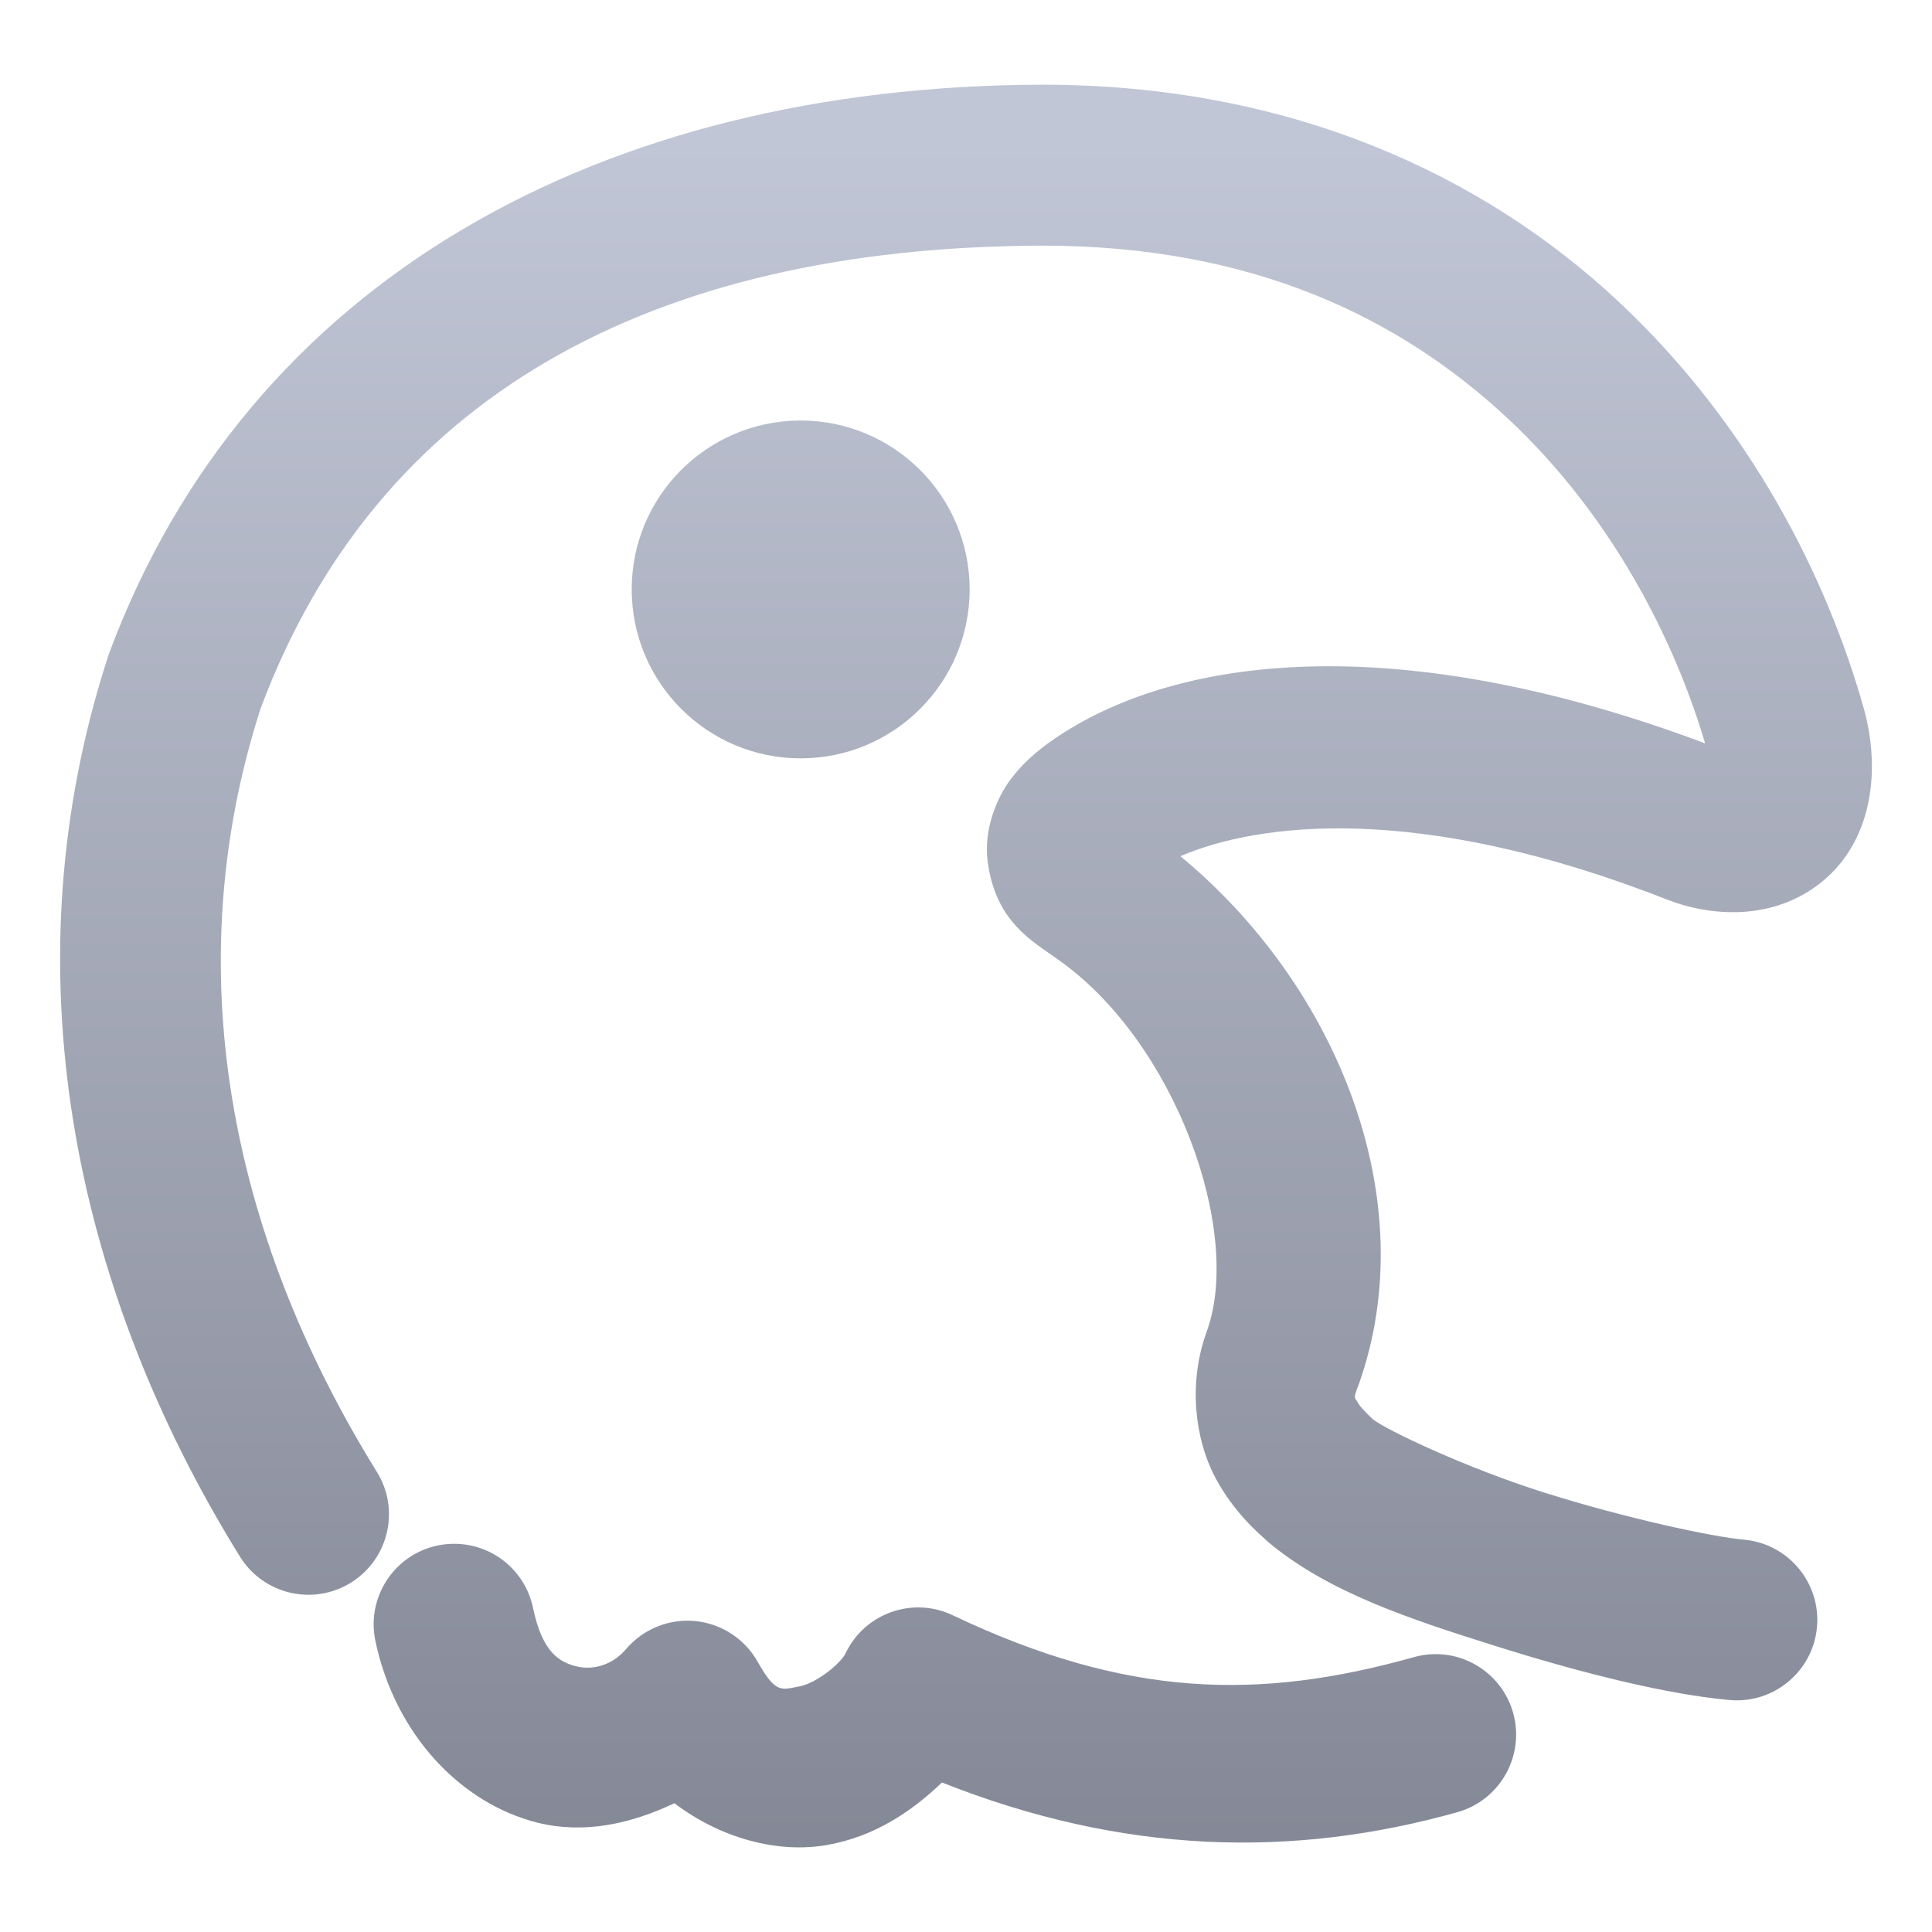 <svg xmlns="http://www.w3.org/2000/svg" xmlns:xlink="http://www.w3.org/1999/xlink" width="64" height="64" viewBox="0 0 64 64" version="1.1"><defs><linearGradient id="linear0" gradientUnits="userSpaceOnUse" x1="0" y1="0" x2="0" y2="1" gradientTransform="matrix(74.656,0,0,74.667,5.339,5.333)"><stop offset="0" style="stop-color:#c1c6d6;stop-opacity:1;"/><stop offset="1" style="stop-color:#6f7380;stop-opacity:1;"/></linearGradient></defs><g id="surface1"><path style=" stroke:none;fill-rule:nonzero;fill:url(#linear0);" d="M 34.516 2.805 C 19.969 2.848 8.227 9.234 3.609 21.656 C 3.598 21.691 3.582 21.727 3.574 21.762 C 0.254 31.977 2.367 42.562 7.949 51.566 C 8.727 52.82 10.371 53.203 11.621 52.43 C 12.875 51.652 13.262 50.008 12.484 48.758 C 7.57 40.832 5.879 32.02 8.633 23.469 C 12.469 13.211 21.469 8.18 34.523 8.137 C 41.555 8.137 46.422 10.57 49.957 13.871 C 53.402 17.09 55.477 21.215 56.484 24.625 C 46.5 20.879 39.332 21.695 35.285 24.242 C 35.277 24.246 35.27 24.25 35.262 24.254 C 34.594 24.684 34.02 25.113 33.512 25.773 C 33 26.434 32.586 27.5 32.715 28.516 C 32.973 30.551 34.223 31.184 35.031 31.773 C 35.043 31.781 35.055 31.789 35.066 31.797 C 38.934 34.531 41.16 40.77 39.988 44.07 C 39.332 45.84 39.609 47.684 40.223 48.879 C 40.844 50.086 41.719 50.812 41.934 51.012 C 41.965 51.043 42 51.074 42.035 51.102 C 44.004 52.742 46.68 53.629 49.582 54.539 C 52.484 55.453 55.305 56.141 57.301 56.316 C 58.766 56.445 60.062 55.359 60.191 53.891 C 60.316 52.426 59.234 51.133 57.77 51.004 C 56.707 50.91 53.82 50.281 51.184 49.453 C 48.566 48.629 45.918 47.367 45.48 47.016 C 45.219 46.77 45.031 46.574 44.965 46.438 C 44.887 46.285 44.816 46.367 44.988 45.914 C 44.996 45.895 45.004 45.875 45.012 45.855 C 47.176 39.766 44.305 32.66 39.102 28.363 C 41.641 27.27 46.941 26.551 55.207 29.793 C 56.855 30.438 58.961 30.457 60.504 29.082 C 62.043 27.707 62.293 25.457 61.742 23.469 C 61.742 23.465 61.738 23.465 61.738 23.461 C 60.531 19.172 58.004 14.09 53.598 9.973 C 49.188 5.855 42.824 2.805 34.523 2.805 C 34.52 2.805 34.52 2.805 34.516 2.805 Z M 26.465 13.93 C 23.395 13.965 20.926 16.457 20.926 19.523 C 20.926 22.617 23.434 25.121 26.523 25.121 C 29.613 25.121 32.121 22.617 32.121 19.523 C 32.117 16.434 29.613 13.93 26.523 13.93 C 26.504 13.93 26.484 13.93 26.465 13.93 Z M 15.039 51.141 C 14.855 51.141 14.676 51.16 14.5 51.195 C 13.059 51.496 12.133 52.91 12.434 54.352 C 13.086 57.461 15.266 59.738 17.793 60.375 C 19.352 60.766 20.906 60.414 22.34 59.734 C 23.887 60.906 25.785 61.41 27.422 61.113 C 28.938 60.84 30.16 60.047 31.203 59.047 C 37.199 61.426 42.809 61.566 48.277 60.031 C 49.695 59.633 50.52 58.16 50.125 56.742 C 49.934 56.062 49.48 55.484 48.863 55.137 C 48.246 54.789 47.516 54.703 46.836 54.895 C 41.699 56.336 37.312 56.242 31.562 53.508 C 30.234 52.875 28.645 53.438 28.012 54.766 C 27.852 55.098 27.051 55.762 26.469 55.867 C 25.887 55.973 25.699 56.117 25.098 55.047 C 24.672 54.289 23.898 53.785 23.031 53.699 C 22.16 53.617 21.309 53.961 20.742 54.625 C 20.281 55.168 19.633 55.336 19.09 55.199 C 18.551 55.062 17.969 54.766 17.656 53.258 C 17.395 52.02 16.305 51.137 15.039 51.141 Z M 15.039 51.141 "/></g></svg>

